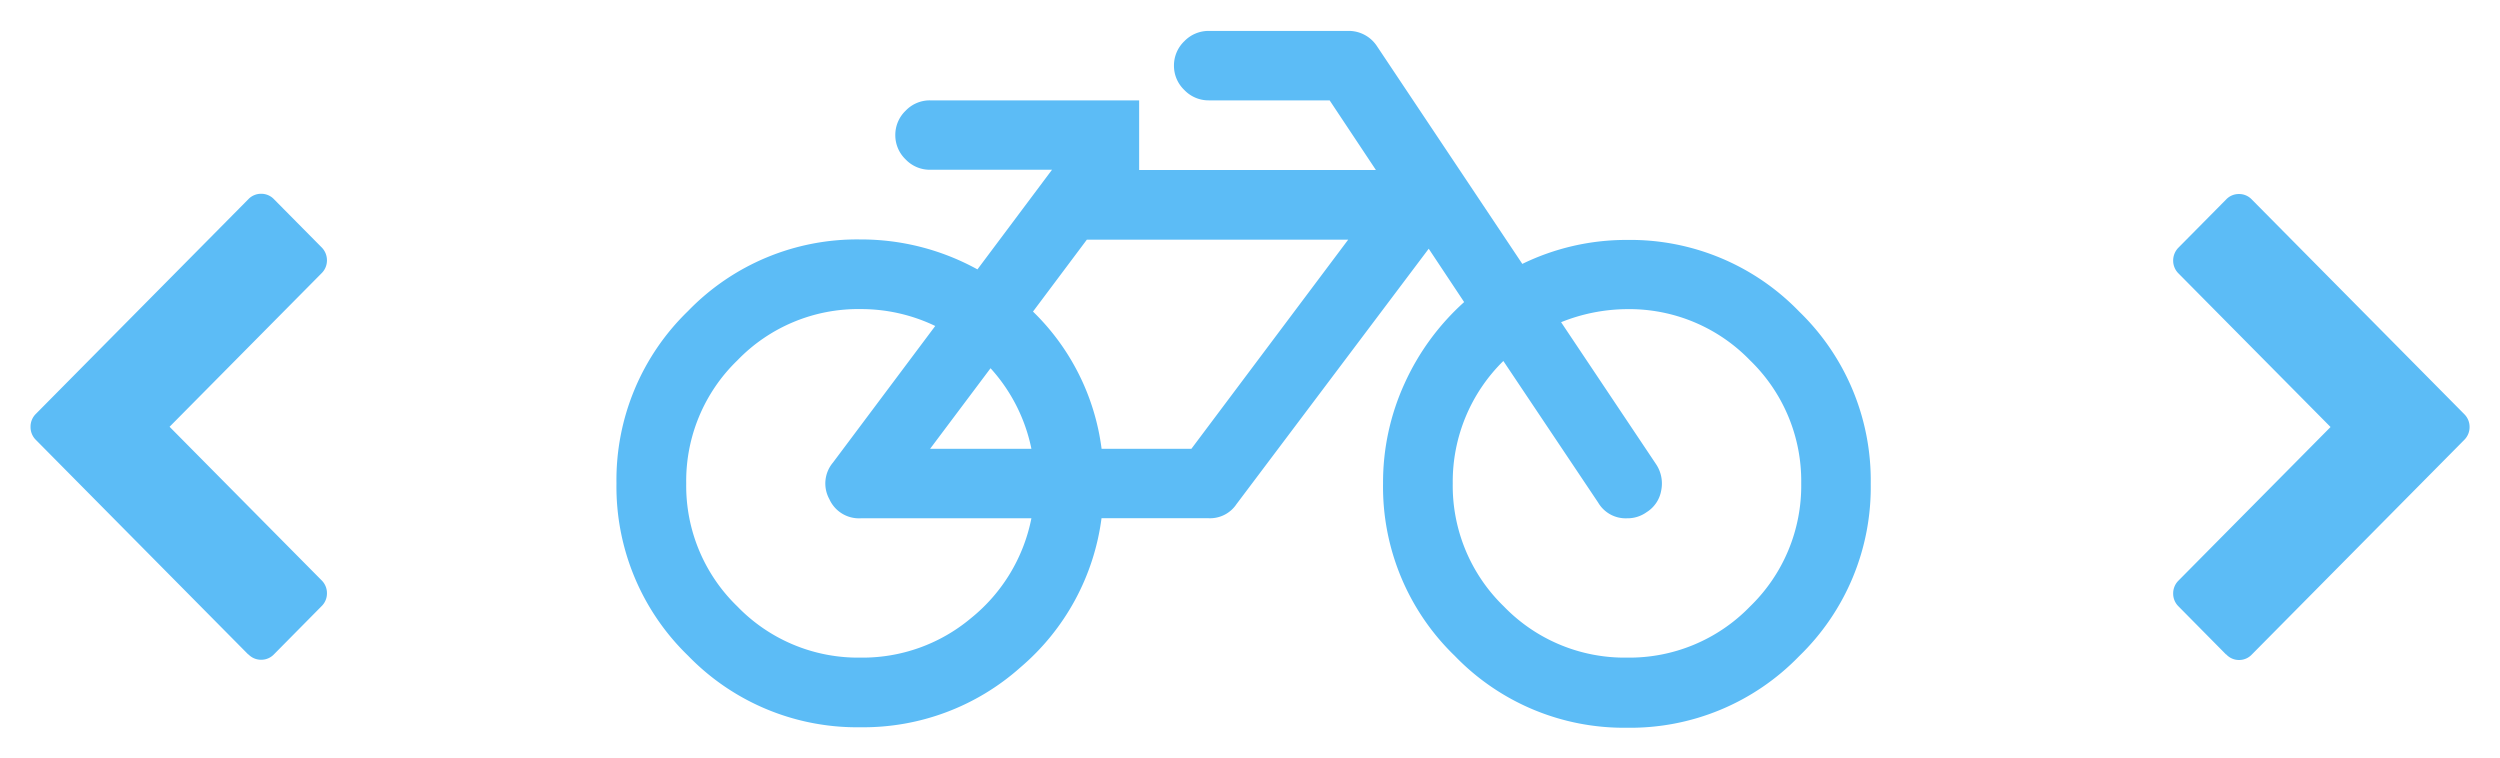 <svg xmlns="http://www.w3.org/2000/svg" viewBox="1155.604 271.072 41 12.428">
  <defs>
    <style>
      .cls-1 {
        fill: #5cbcf6;
        stroke: rgba(0,0,0,0);
      }
    </style>
  </defs>
  <path id="Icon-Produktslider" class="cls-1" d="M-962.645-153.745a3.853,3.853,0,0,1-1.174-2.826,3.9,3.9,0,0,1,.353-1.639,4.025,4.025,0,0,1,.977-1.335l-.581-.875-3.152,4.188a.521.521,0,0,1-.455.232h-1.759a3.867,3.867,0,0,1-1.33,2.446,3.87,3.87,0,0,1-2.625.982,3.856,3.856,0,0,1-2.826-1.174,3.856,3.856,0,0,1-1.174-2.826,3.854,3.854,0,0,1,1.174-2.826,3.853,3.853,0,0,1,2.826-1.174,3.952,3.952,0,0,1,1.92.491l1.223-1.634h-2a.546.546,0,0,1-.4-.169.549.549,0,0,1-.17-.4.55.55,0,0,1,.17-.4.546.546,0,0,1,.4-.169h3.429v1.142h3.883l-.759-1.142h-1.983a.548.548,0,0,1-.4-.17.548.548,0,0,1-.17-.4.55.55,0,0,1,.17-.4.551.551,0,0,1,.4-.169h2.286a.553.553,0,0,1,.473.25l2.384,3.571a3.887,3.887,0,0,1,1.714-.393,3.85,3.85,0,0,1,2.826,1.174,3.852,3.852,0,0,1,1.174,2.826,3.853,3.853,0,0,1-1.174,2.826,3.853,3.853,0,0,1-2.826,1.174A3.852,3.852,0,0,1-962.645-153.745Zm-.031-2.826a2.754,2.754,0,0,0,.839,2.018,2.754,2.754,0,0,0,2.018.839,2.756,2.756,0,0,0,2.019-.839,2.754,2.754,0,0,0,.839-2.018,2.752,2.752,0,0,0-.839-2.018,2.753,2.753,0,0,0-2.019-.84,2.932,2.932,0,0,0-1.08.214l1.553,2.322a.572.572,0,0,1,.089.437.524.524,0,0,1-.24.357.536.536,0,0,1-.322.1.522.522,0,0,1-.473-.259l-1.554-2.321A2.774,2.774,0,0,0-962.676-156.571Zm-11.732-2.018a2.749,2.749,0,0,0-.839,2.018,2.75,2.75,0,0,0,.839,2.018,2.754,2.754,0,0,0,2.018.839,2.765,2.765,0,0,0,1.813-.647,2.8,2.8,0,0,0,.991-1.638h-2.8a.532.532,0,0,1-.513-.313.532.532,0,0,1,.058-.6l1.678-2.241a2.808,2.808,0,0,0-1.223-.277A2.751,2.751,0,0,0-974.408-158.589Zm4.848-.8a3.811,3.811,0,0,1,1.125,2.25h1.473l2.571-3.429h-4.286Zm-1.687,2.25h1.661a2.794,2.794,0,0,0-.67-1.321Zm21.254,3.374-.779-.788a.291.291,0,0,1-.089-.213.294.294,0,0,1,.089-.213l2.492-2.517-2.492-2.517a.294.294,0,0,1-.089-.213.3.3,0,0,1,.089-.214l.779-.787a.285.285,0,0,1,.211-.09.286.286,0,0,1,.211.09l3.482,3.518a.294.294,0,0,1,.089.213.294.294,0,0,1-.089.213l-3.482,3.518a.286.286,0,0,1-.211.09A.285.285,0,0,1-949.993-153.769Zm-32.436,0-3.482-3.518A.294.294,0,0,1-986-157.5a.294.294,0,0,1,.089-.213l3.482-3.518a.287.287,0,0,1,.211-.09.287.287,0,0,1,.211.09l.779.787a.3.3,0,0,1,.089.214.294.294,0,0,1-.089.213l-2.492,2.517,2.492,2.517a.294.294,0,0,1,.089.213.291.291,0,0,1-.089.213l-.779.788a.287.287,0,0,1-.211.09A.287.287,0,0,1-982.429-153.769Z" transform="translate(2142.105 435.571)"/>
</svg>
